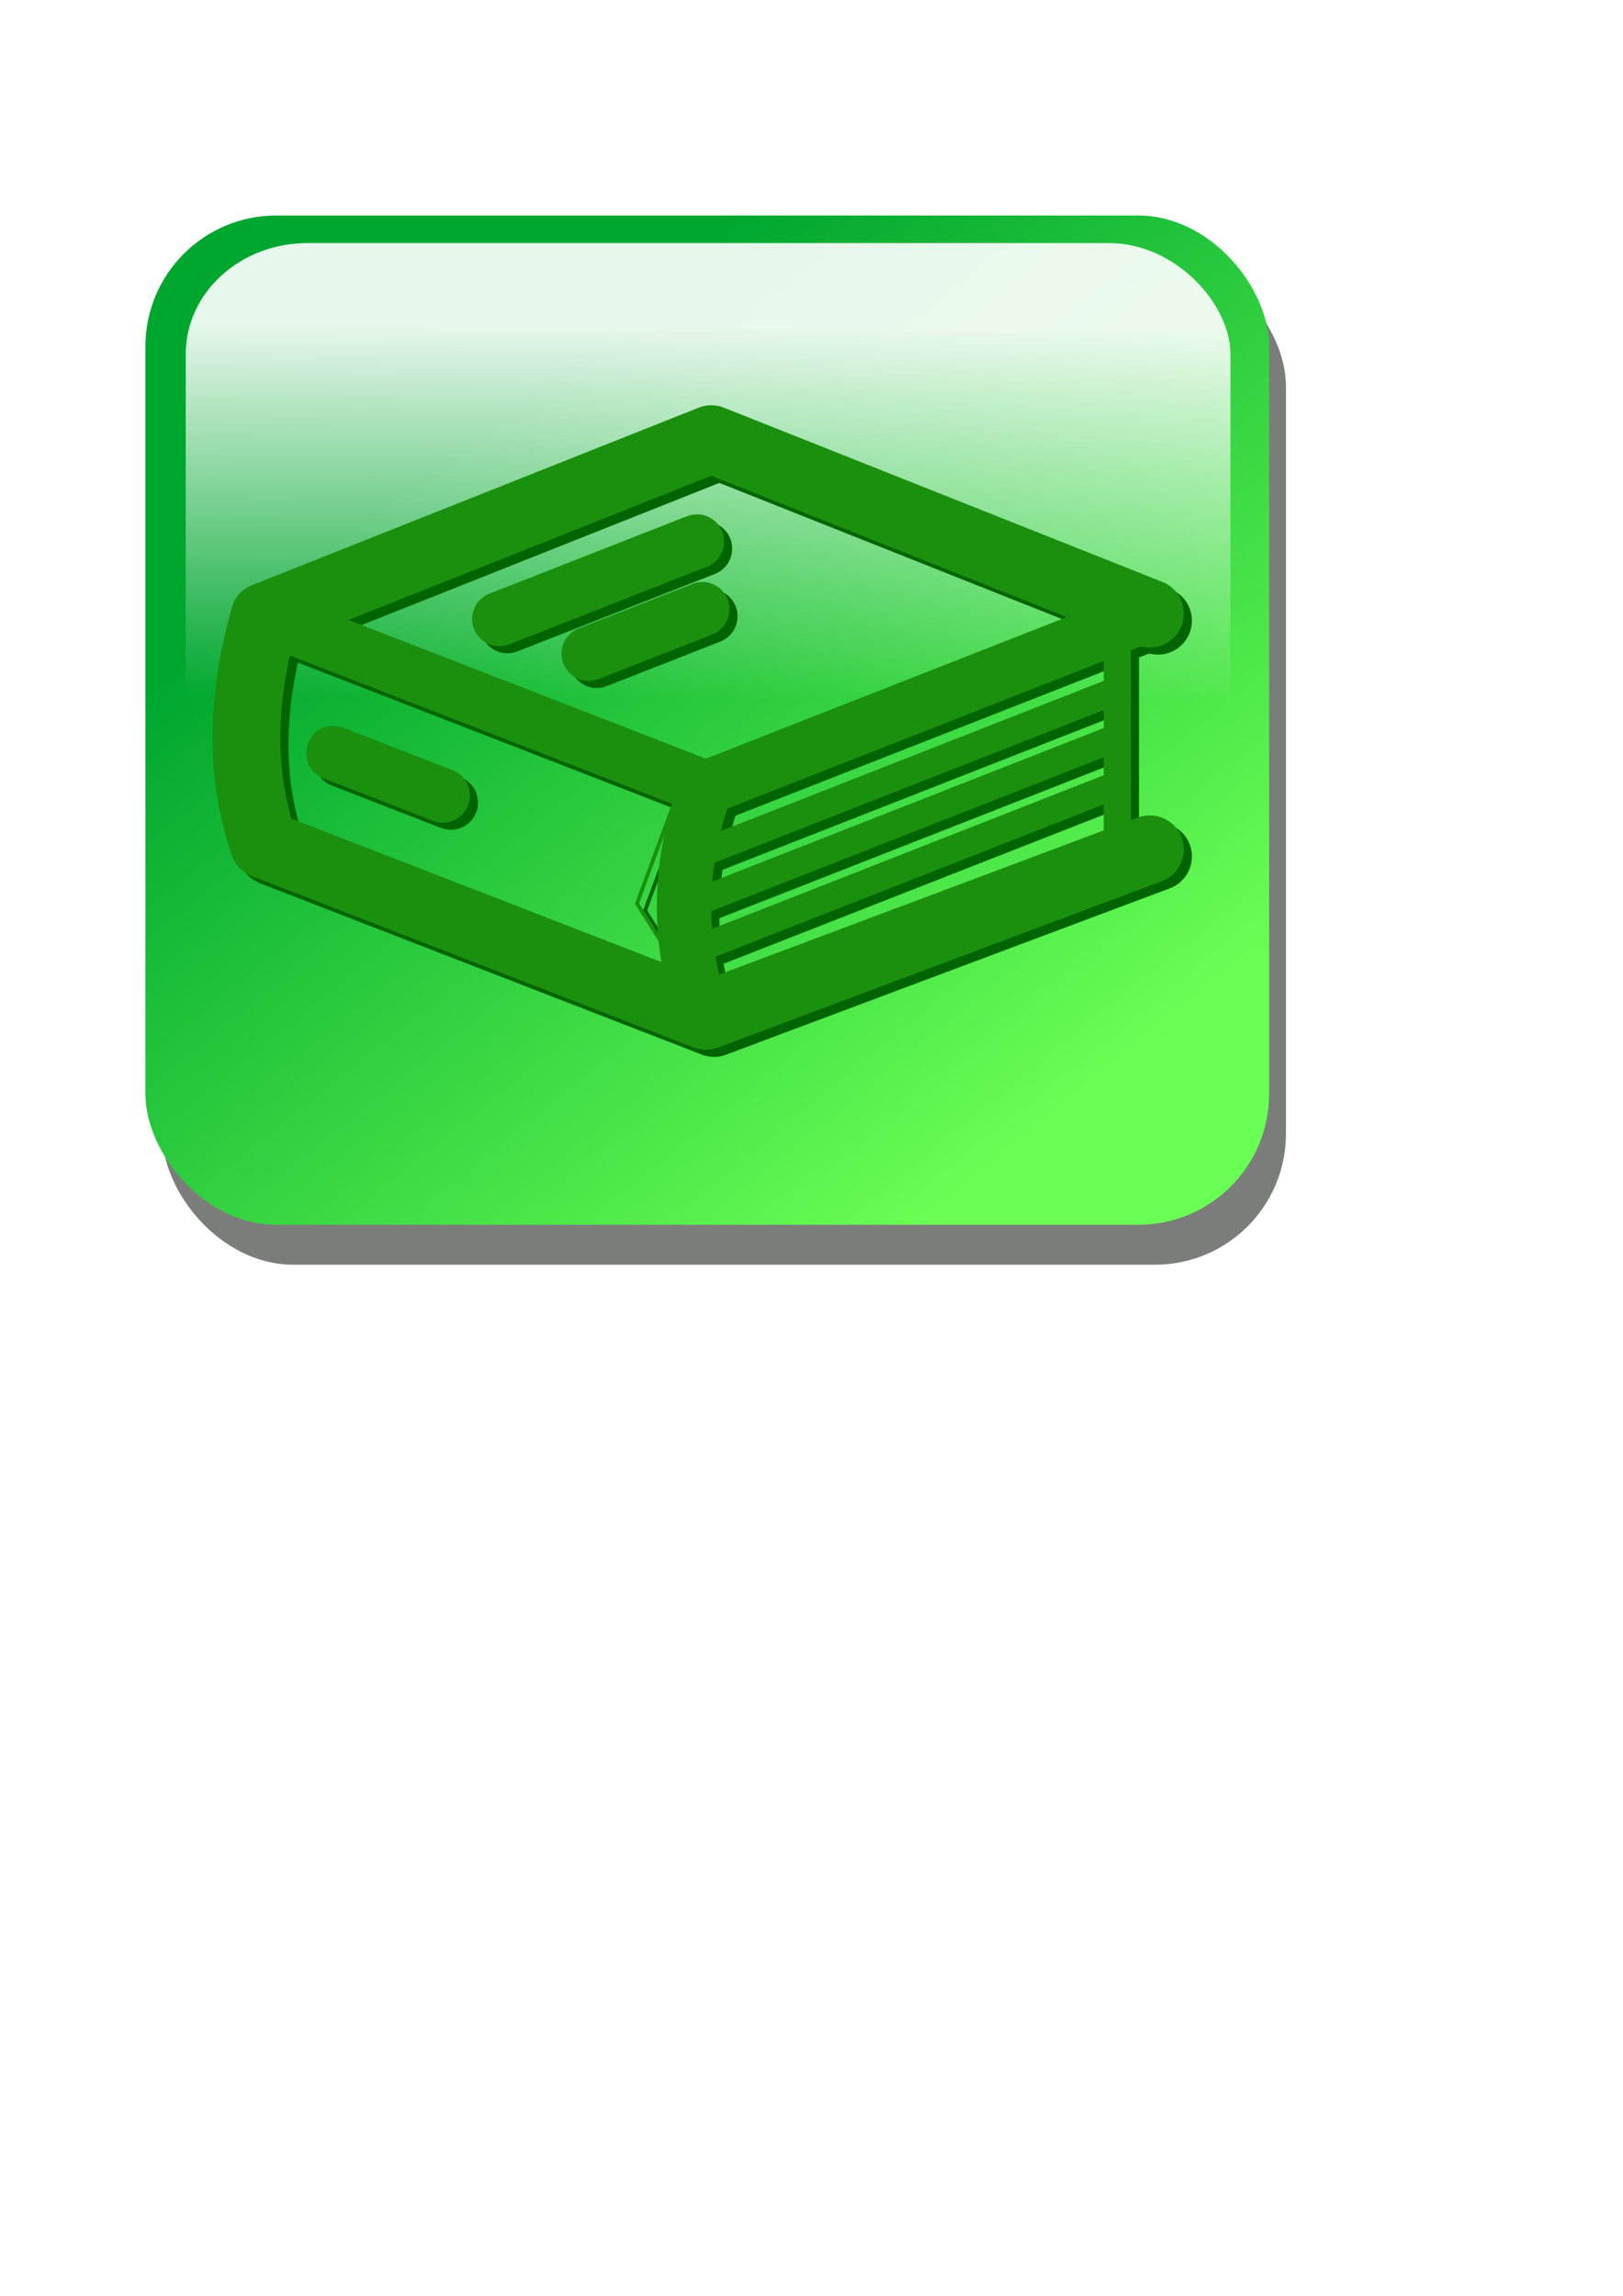 <?xml version="1.0" encoding="UTF-8" standalone="no"?>
<!-- Created with Inkscape (http://www.inkscape.org/) -->
<svg
   xmlns:dc="http://purl.org/dc/elements/1.1/"
   xmlns:cc="http://web.resource.org/cc/"
   xmlns:rdf="http://www.w3.org/1999/02/22-rdf-syntax-ns#"
   xmlns:svg="http://www.w3.org/2000/svg"
   xmlns="http://www.w3.org/2000/svg"
   xmlns:xlink="http://www.w3.org/1999/xlink"
   xmlns:sodipodi="http://sodipodi.sourceforge.net/DTD/sodipodi-0.dtd"
   xmlns:inkscape="http://www.inkscape.org/namespaces/inkscape"
   width="744.094"
   height="1052.362"
   id="svg2235"
   sodipodi:version="0.32"
   inkscape:version="0.45.1"
   sodipodi:docbase="/Users/battlehorse/Documents/Devel/ruby/swarm/martin/layout/images"
   sodipodi:docname="button2.svg"
   inkscape:output_extension="org.inkscape.output.svg.inkscape">
  <defs
     id="defs2237">
    <linearGradient
       id="linearGradient22776">
      <stop
         style="stop-color:#fea700;stop-opacity:1;"
         offset="0"
         id="stop22778" />
      <stop
         style="stop-color:#fead00;stop-opacity:1;"
         offset="1"
         id="stop22780" />
    </linearGradient>
    <linearGradient
       id="linearGradient4195">
      <stop
         id="stop4197"
         offset="0"
         style="stop-color:#ffffff;stop-opacity:0.906;" />
      <stop
         id="stop4199"
         offset="1"
         style="stop-color:#ffffff;stop-opacity:0;" />
    </linearGradient>
    <linearGradient
       id="linearGradient4183">
      <stop
         style="stop-color:#6aff54;stop-opacity:1;"
         offset="0"
         id="stop4185" />
      <stop
         style="stop-color:#00a72f;stop-opacity:1;"
         offset="1"
         id="stop4187" />
    </linearGradient>
    <linearGradient
       inkscape:collect="always"
       xlink:href="#linearGradient4183"
       id="linearGradient4189"
       x1="496.304"
       y1="506.301"
       x2="234.279"
       y2="182.869"
       gradientUnits="userSpaceOnUse" />
    <linearGradient
       inkscape:collect="always"
       xlink:href="#linearGradient4195"
       id="linearGradient4193"
       gradientUnits="userSpaceOnUse"
       x1="339.415"
       y1="144.25"
       x2="338.067"
       y2="344.585"
       gradientTransform="matrix(0.93,0,0,0.849,23.168,27.583)" />
    <filter
       inkscape:collect="always"
       id="filter4229">
      <feGaussianBlur
         inkscape:collect="always"
         stdDeviation="10.329"
         id="feGaussianBlur4231" />
    </filter>
  </defs>
  <sodipodi:namedview
     id="base"
     pagecolor="#ffffff"
     bordercolor="#666666"
     borderopacity="1.0"
     gridtolerance="10000"
     guidetolerance="10"
     objecttolerance="10"
     inkscape:pageopacity="1"
     inkscape:pageshadow="2"
     inkscape:zoom="0.41430603"
     inkscape:cx="372.04724"
     inkscape:cy="526.18109"
     inkscape:document-units="px"
     inkscape:current-layer="layer1"
     inkscape:window-width="861"
     inkscape:window-height="639"
     inkscape:window-x="128"
     inkscape:window-y="110"
     showguides="true"
     inkscape:guide-bbox="true" />
  <g
     inkscape:label="Layer 1"
     inkscape:groupmode="layer"
     id="layer1">
    <rect
       style="opacity:1;fill:#494b49;fill-opacity:0.719;stroke:none;stroke-opacity:1;filter:url(#filter4229)"
       id="rect4201"
       width="515.178"
       height="462.65"
       x="74.394"
       y="117.072"
       rx="60"
       ry="60" />
    <rect
       style="opacity:1;fill:url(#linearGradient4189);fill-opacity:1;stroke:none;stroke-opacity:1"
       id="rect2243"
       width="515.178"
       height="462.65"
       x="66.67"
       y="98.778"
       rx="60"
       ry="60" />
    <rect
       style="opacity:1;fill:url(#linearGradient4193);fill-opacity:1;stroke:none;stroke-opacity:1"
       id="rect4191"
       width="478.973"
       height="392.653"
       x="85.153"
       y="111.417"
       rx="55.783"
       ry="50.922" />
    <g
       id="g73238"
       transform="translate(3.703,3.264)"
       style="stroke:#006500;stroke-opacity:1">
      <path
         style="fill:none;fill-opacity:1;fill-rule:evenodd;stroke:#006500;stroke-width:1.734;stroke-linecap:butt;stroke-linejoin:miter;stroke-miterlimit:4;stroke-opacity:1"
         d="M 512.258,289.277 L 512.258,391.328 L 322.414,462.166 L 292.039,414.152 L 309.38,367.355 L 512.258,289.277 z "
         id="path73240"
         sodipodi:nodetypes="cccccc" />
      <path
         style="fill:none;fill-opacity:1;fill-rule:evenodd;stroke:#006500;stroke-width:3.467;stroke-linecap:round;stroke-linejoin:round;stroke-miterlimit:4;stroke-opacity:1"
         d="M 121.248,282.583 L 323.644,361.114 L 527.203,281.296 L 325.97,201.478 L 121.248,282.583 z "
         id="path73242"
         sodipodi:nodetypes="ccccc" />
      <path
         style="fill:none;fill-opacity:1;fill-rule:evenodd;stroke:#006500;stroke-width:3.467;stroke-linecap:round;stroke-linejoin:round;stroke-miterlimit:4;stroke-opacity:1"
         d="M 121.248,282.583 L 323.644,361.114 C 310.805,395.775 310.277,430.435 322.059,465.096 L 120.826,386.981 C 108.656,351.046 111.874,316.815 121.248,282.583 z "
         id="path73244"
         sodipodi:nodetypes="ccccc" />
      <path
         style="fill:none;fill-opacity:1;fill-rule:evenodd;stroke:#006500;stroke-width:24.918;stroke-linecap:round;stroke-linejoin:round;stroke-miterlimit:4;stroke-opacity:1"
         d="M 121.248,282.583 L 323.644,361.114 L 527.203,281.296"
         id="path73246"
         sodipodi:nodetypes="ccc" />
      <path
         style="fill:none;fill-opacity:1;fill-rule:evenodd;stroke:#006500;stroke-width:24.918;stroke-linecap:round;stroke-linejoin:round;stroke-miterlimit:4;stroke-opacity:1"
         d="M 323.644,361.114 C 310.805,395.775 310.277,430.435 322.059,465.096"
         id="path73248"
         sodipodi:nodetypes="cc" />
      <path
         style="fill:none;fill-opacity:0.75;fill-rule:evenodd;stroke:#006500;stroke-width:12.459;stroke-linecap:butt;stroke-linejoin:miter;stroke-miterlimit:4;stroke-opacity:1"
         d="M 512.258,289.277 L 512.258,391.328 L 512.258,289.277 z "
         id="path73250"
         sodipodi:nodetypes="ccc" />
      <path
         style="fill:none;fill-opacity:0.75;fill-rule:evenodd;stroke:#006500;stroke-width:31.147;stroke-linecap:round;stroke-linejoin:round;stroke-miterlimit:4;stroke-opacity:1"
         d="M 527.176,281.221 L 326.102,201.334 L 121.229,282.723 C 111.856,316.954 108.788,351.002 120.957,386.936 L 121.5,387.237 L 323.659,465.622 L 527.176,389.339"
         id="path73252"
         sodipodi:nodetypes="ccccccc" />
      <path
         style="fill:none;fill-opacity:1;fill-rule:evenodd;stroke:#006500;stroke-width:12.459;stroke-linecap:round;stroke-linejoin:round;stroke-miterlimit:4;stroke-opacity:1"
         d="M 323.149,390.492 L 508.17,317.943"
         id="path73254"
         sodipodi:nodetypes="cc" />
      <path
         style="fill:none;fill-opacity:1;fill-rule:evenodd;stroke:#006500;stroke-width:12.459;stroke-linecap:round;stroke-linejoin:round;stroke-miterlimit:4;stroke-opacity:1"
         d="M 323.149,412.116 L 508.17,339.567"
         id="path73256"
         sodipodi:nodetypes="cc" />
      <path
         style="fill:none;fill-opacity:1;fill-rule:evenodd;stroke:#006500;stroke-width:12.459;stroke-linecap:round;stroke-linejoin:round;stroke-miterlimit:4;stroke-opacity:1"
         d="M 323.149,433.739 L 508.17,361.191"
         id="path73258"
         sodipodi:nodetypes="cc" />
      <path
         style="fill:none;fill-opacity:1;fill-rule:evenodd;stroke:#006500;stroke-width:24.918;stroke-linecap:round;stroke-linejoin:round;stroke-miterlimit:4;stroke-opacity:1"
         d="M 152.834,345.171 L 202.986,364.63"
         id="path73260"
         sodipodi:nodetypes="cc" />
      <path
         style="fill:none;fill-opacity:1;fill-rule:evenodd;stroke:#006500;stroke-width:24.918;stroke-linecap:round;stroke-linejoin:round;stroke-miterlimit:4;stroke-opacity:1"
         d="M 228.924,283.736 L 319.513,248.215"
         id="path73262"
         sodipodi:nodetypes="cc" />
      <path
         style="fill:none;fill-opacity:1;fill-rule:evenodd;stroke:#006500;stroke-width:24.918;stroke-linecap:round;stroke-linejoin:round;stroke-miterlimit:4;stroke-opacity:1"
         d="M 269.898,299.654 L 321.982,279.231"
         id="path73264"
         sodipodi:nodetypes="cc" />
    </g>
    <g
       id="g73223"
       style="stroke:#1b900e;stroke-opacity:1">
      <path
         style="fill:none;fill-opacity:1;fill-rule:evenodd;stroke:#1b900e;stroke-width:1.734;stroke-linecap:butt;stroke-linejoin:miter;stroke-miterlimit:4;stroke-opacity:1"
         d="M 512.258,289.277 L 512.258,391.328 L 322.414,462.166 L 292.039,414.152 L 309.38,367.355 L 512.258,289.277 z "
         id="path2455"
         sodipodi:nodetypes="cccccc" />
      <path
         style="fill:none;fill-opacity:1;fill-rule:evenodd;stroke:#1b900e;stroke-width:3.467;stroke-linecap:round;stroke-linejoin:round;stroke-miterlimit:4;stroke-opacity:1"
         d="M 121.248,282.583 L 323.644,361.114 L 527.203,281.296 L 325.97,201.478 L 121.248,282.583 z "
         id="path2460"
         sodipodi:nodetypes="ccccc" />
      <path
         style="fill:none;fill-opacity:1;fill-rule:evenodd;stroke:#1b900e;stroke-width:3.467;stroke-linecap:round;stroke-linejoin:round;stroke-miterlimit:4;stroke-opacity:1"
         d="M 121.248,282.583 L 323.644,361.114 C 310.805,395.775 310.277,430.435 322.059,465.096 L 120.826,386.981 C 108.656,351.046 111.874,316.815 121.248,282.583 z "
         id="path2461"
         sodipodi:nodetypes="ccccc" />
      <path
         style="fill:none;fill-opacity:1;fill-rule:evenodd;stroke:#1b900e;stroke-width:24.918;stroke-linecap:round;stroke-linejoin:round;stroke-miterlimit:4;stroke-opacity:1"
         d="M 121.248,282.583 L 323.644,361.114 L 527.203,281.296"
         id="path3083"
         sodipodi:nodetypes="ccc" />
      <path
         style="fill:none;fill-opacity:1;fill-rule:evenodd;stroke:#1b900e;stroke-width:24.918;stroke-linecap:round;stroke-linejoin:round;stroke-miterlimit:4;stroke-opacity:1"
         d="M 323.644,361.114 C 310.805,395.775 310.277,430.435 322.059,465.096"
         id="path3084"
         sodipodi:nodetypes="cc" />
      <path
         style="fill:none;fill-opacity:0.75;fill-rule:evenodd;stroke:#1b900e;stroke-width:12.459;stroke-linecap:butt;stroke-linejoin:miter;stroke-miterlimit:4;stroke-opacity:1"
         d="M 512.258,289.277 L 512.258,391.328 L 512.258,289.277 z "
         id="path3706"
         sodipodi:nodetypes="ccc" />
      <path
         style="fill:none;fill-opacity:0.75;fill-rule:evenodd;stroke:#1b900e;stroke-width:31.147;stroke-linecap:round;stroke-linejoin:round;stroke-miterlimit:4;stroke-opacity:1"
         d="M 527.176,281.221 L 326.102,201.334 L 121.229,282.723 C 111.856,316.954 108.788,351.002 120.957,386.936 L 121.5,387.237 L 323.659,465.622 L 527.176,389.339"
         id="path2456"
         sodipodi:nodetypes="ccccccc" />
      <path
         style="fill:none;fill-opacity:1;fill-rule:evenodd;stroke:#1b900e;stroke-width:12.459;stroke-linecap:round;stroke-linejoin:round;stroke-miterlimit:4;stroke-opacity:1"
         d="M 323.149,390.492 L 508.17,317.943"
         id="path4329"
         sodipodi:nodetypes="cc" />
      <path
         style="fill:none;fill-opacity:1;fill-rule:evenodd;stroke:#1b900e;stroke-width:12.459;stroke-linecap:round;stroke-linejoin:round;stroke-miterlimit:4;stroke-opacity:1"
         d="M 323.149,412.116 L 508.17,339.567"
         id="path4951"
         sodipodi:nodetypes="cc" />
      <path
         style="fill:none;fill-opacity:1;fill-rule:evenodd;stroke:#1b900e;stroke-width:12.459;stroke-linecap:round;stroke-linejoin:round;stroke-miterlimit:4;stroke-opacity:1"
         d="M 323.149,433.739 L 508.17,361.191"
         id="path4952"
         sodipodi:nodetypes="cc" />
      <path
         style="fill:none;fill-opacity:1;fill-rule:evenodd;stroke:#1b900e;stroke-width:24.918;stroke-linecap:round;stroke-linejoin:round;stroke-miterlimit:4;stroke-opacity:1"
         d="M 152.834,345.171 L 202.986,364.63"
         id="path4953"
         sodipodi:nodetypes="cc" />
      <path
         style="fill:none;fill-opacity:1;fill-rule:evenodd;stroke:#1b900e;stroke-width:24.918;stroke-linecap:round;stroke-linejoin:round;stroke-miterlimit:4;stroke-opacity:1"
         d="M 228.924,283.736 L 319.513,248.215"
         id="path4954"
         sodipodi:nodetypes="cc" />
      <path
         style="fill:none;fill-opacity:1;fill-rule:evenodd;stroke:#1b900e;stroke-width:24.918;stroke-linecap:round;stroke-linejoin:round;stroke-miterlimit:4;stroke-opacity:1"
         d="M 269.898,299.654 L 321.982,279.231"
         id="path4955"
         sodipodi:nodetypes="cc" />
    </g>
    <rect
       style="opacity:0;fill:#2bc2fb;fill-opacity:1;stroke:#005ac4;stroke-width:30;stroke-linecap:round;stroke-miterlimit:4;stroke-dasharray:60, 30;stroke-dashoffset:0;stroke-opacity:1"
       id="rect86599"
       width="578.346"
       height="501.233"
       x="55.983"
       y="89.712"
       inkscape:export-xdpi="20.709999"
       inkscape:export-ydpi="20.709999"
       inkscape:export-filename="/Users/battlehorse/Documents/Devel/ruby/swarm/martin/layout/images/button2.png" />
  </g>
</svg>
